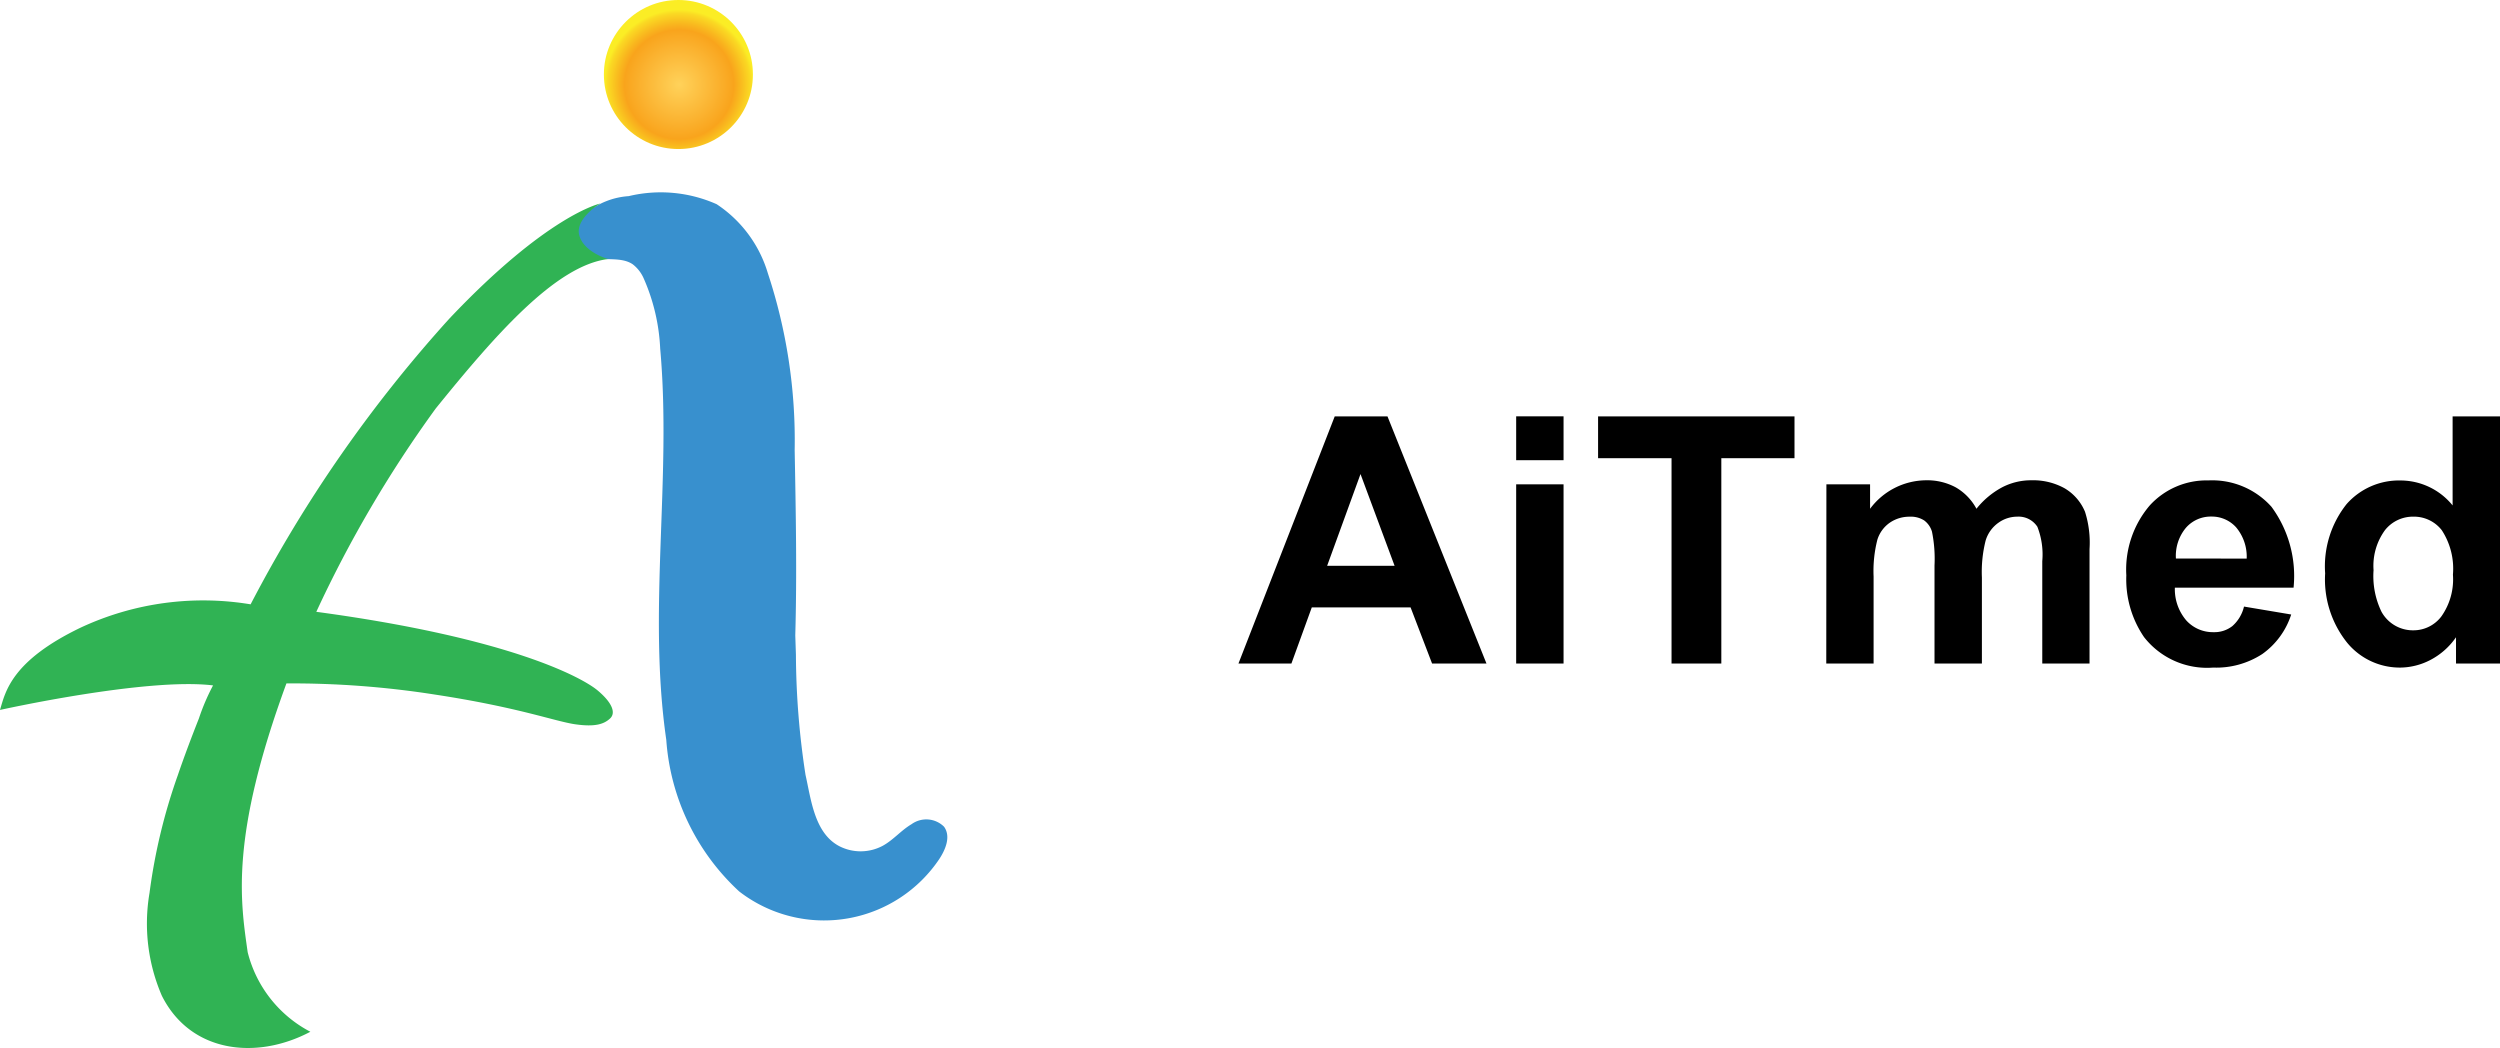 <svg xmlns="http://www.w3.org/2000/svg" xmlns:xlink="http://www.w3.org/1999/xlink" width="78.136" height="32.755" viewBox="0 0 78.136 32.755">
  <defs>
    <radialGradient id="radial-gradient" cx="0.505" cy="0.567" r="0.502" gradientTransform="translate(0)" gradientUnits="objectBoundingBox">
      <stop offset="0" stop-color="#ffd25a"/>
      <stop offset="0.48" stop-color="#fbb432"/>
      <stop offset="0.73" stop-color="#f9a41c"/>
      <stop offset="0.81" stop-color="#f9b61e"/>
      <stop offset="0.95" stop-color="#fad923"/>
      <stop offset="1" stop-color="#fbed25"/>
    </radialGradient>
  </defs>
  <g id="组_22661" data-name="组 22661" transform="translate(-20.364 -53.712)">
    <g id="组_22660" data-name="组 22660">
      <g id="组_21309" data-name="组 21309" transform="translate(16.364 50.712)">
        <g id="Group_3381" data-name="Group 3381" transform="translate(4 3)">
          <g id="组_21308" data-name="组 21308">
            <g id="组_21307" data-name="组 21307" transform="translate(0 6.024)">
              <path id="Path_812" data-name="Path 812" d="M364.14,133.779a25.175,25.175,0,0,0,.3,3.756c.174.767.277,1.813,1.049,2.224a1.464,1.464,0,0,0,1.371-.012c.327-.181.572-.482.893-.671a.787.787,0,0,1,1.016.078c.219.3.05.712-.151,1.015a4.337,4.337,0,0,1-6.019,1.176h0q-.12-.081-.235-.17a7.123,7.123,0,0,1-2.276-4.738c-.586-4.038.174-8.161-.19-12.224a6.108,6.108,0,0,0-.514-2.192,1.122,1.122,0,0,0-.345-.445c-.425-.289-1.066-.028-1.478-.334a.878.878,0,0,1,.031-1.273,2.328,2.328,0,0,1,1.322-.523,4.3,4.3,0,0,1,2.748.252,3.925,3.925,0,0,1,1.6,2.156,16.639,16.639,0,0,1,.839,5.529c.036,1.931.073,3.859.019,5.792" transform="translate(-339.264 -119.34)" fill="#3890ce"/>
              <path id="Path_813" data-name="Path 813" d="M9.7,151.887A3.866,3.866,0,0,1,7.741,149.4c-.224-1.588-.56-3.578,1.211-8.4a28.824,28.824,0,0,1,4.626.346c2.63.4,3.768.84,4.4.931s.905-.009,1.091-.183.065-.494-.392-.876S16,139.586,9.886,138.762a37.878,37.878,0,0,1,3.731-6.353c1.847-2.282,3.748-4.472,5.391-4.673,0,0-.746-.2-.9-.73s.653-1.005.653-1.005-1.642.346-4.719,3.6a42.467,42.467,0,0,0-6.209,8.927,9.05,9.05,0,0,0-5.316.73C.353,140.3.168,141.265,0,141.829c0,0,4.588-1.022,6.659-.767a6.7,6.7,0,0,0-.442,1.032c-.233.59-.457,1.182-.662,1.782a17.848,17.848,0,0,0-.882,3.673,5.691,5.691,0,0,0,.385,3.211C5.956,152.556,8.026,152.776,9.7,151.887Z" transform="translate(0 -125.664)" fill="#30b354"/>
            </g>
            <circle id="Ellipse_444" data-name="Ellipse 444" cx="2.329" cy="2.329" r="2.329" transform="translate(18.874)" fill="url(#radial-gradient)"/>
          </g>
        </g>
        <path id="路径_23021" data-name="路径 23021" d="M7.752-3.012h-1.7L5.38-4.767H2.292L1.655-3.012H0l3.009-7.725H4.658ZM4.88-6.068,3.815-8.935,2.772-6.068Zm3.8-3.3v-1.37h1.481v1.37Zm0,6.355v-5.6h1.481v5.6Zm4.856,0V-9.43H11.24v-1.307h6.139V-9.43H15.092v6.418Zm4.84-5.6h1.365v.764a2.2,2.2,0,0,1,1.744-.891,1.879,1.879,0,0,1,.933.221,1.7,1.7,0,0,1,.648.669,2.585,2.585,0,0,1,.8-.669,1.952,1.952,0,0,1,.912-.221,2.03,2.03,0,0,1,1.043.25,1.533,1.533,0,0,1,.638.735A3.189,3.189,0,0,1,26.6-6.59v3.578H25.123v-3.2a2.38,2.38,0,0,0-.153-1.075.7.7,0,0,0-.632-.316,1.009,1.009,0,0,0-.585.19,1.052,1.052,0,0,0-.4.556A4,4,0,0,0,23.236-5.7v2.688H21.755V-6.079a4.254,4.254,0,0,0-.079-1.054.673.673,0,0,0-.245-.353.775.775,0,0,0-.451-.116,1.079,1.079,0,0,0-.617.184,1.012,1.012,0,0,0-.393.532,3.956,3.956,0,0,0-.119,1.154v2.719H18.372ZM31.428-4.793l1.475.248A2.42,2.42,0,0,1,32-3.31a2.639,2.639,0,0,1-1.536.424,2.5,2.5,0,0,1-2.161-.954,3.2,3.2,0,0,1-.553-1.929,3.09,3.09,0,0,1,.727-2.179,2.4,2.4,0,0,1,1.839-.788,2.484,2.484,0,0,1,1.971.825,3.649,3.649,0,0,1,.69,2.527h-3.71a1.5,1.5,0,0,0,.358,1.025,1.121,1.121,0,0,0,.854.366.907.907,0,0,0,.585-.19A1.172,1.172,0,0,0,31.428-4.793Zm.084-1.5a1.426,1.426,0,0,0-.332-.978,1.019,1.019,0,0,0-.769-.335,1.028,1.028,0,0,0-.8.353,1.366,1.366,0,0,0-.311.959ZM39.43-3.012H38.054v-.822a2.222,2.222,0,0,1-.809.714,2.075,2.075,0,0,1-.941.234,2.132,2.132,0,0,1-1.652-.777,3.162,3.162,0,0,1-.688-2.168,3.125,3.125,0,0,1,.669-2.163,2.182,2.182,0,0,1,1.692-.74,2.1,2.1,0,0,1,1.623.78v-2.782H39.43ZM35.477-5.931a2.563,2.563,0,0,0,.248,1.3,1.119,1.119,0,0,0,1,.58A1.09,1.09,0,0,0,37.6-4.49a2.007,2.007,0,0,0,.358-1.3,2.2,2.2,0,0,0-.348-1.389,1.1,1.1,0,0,0-.891-.424,1.113,1.113,0,0,0-.883.419A1.893,1.893,0,0,0,35.477-5.931Z" transform="translate(42.707 26.751)"/>
      </g>
    </g>
  </g>
</svg>
